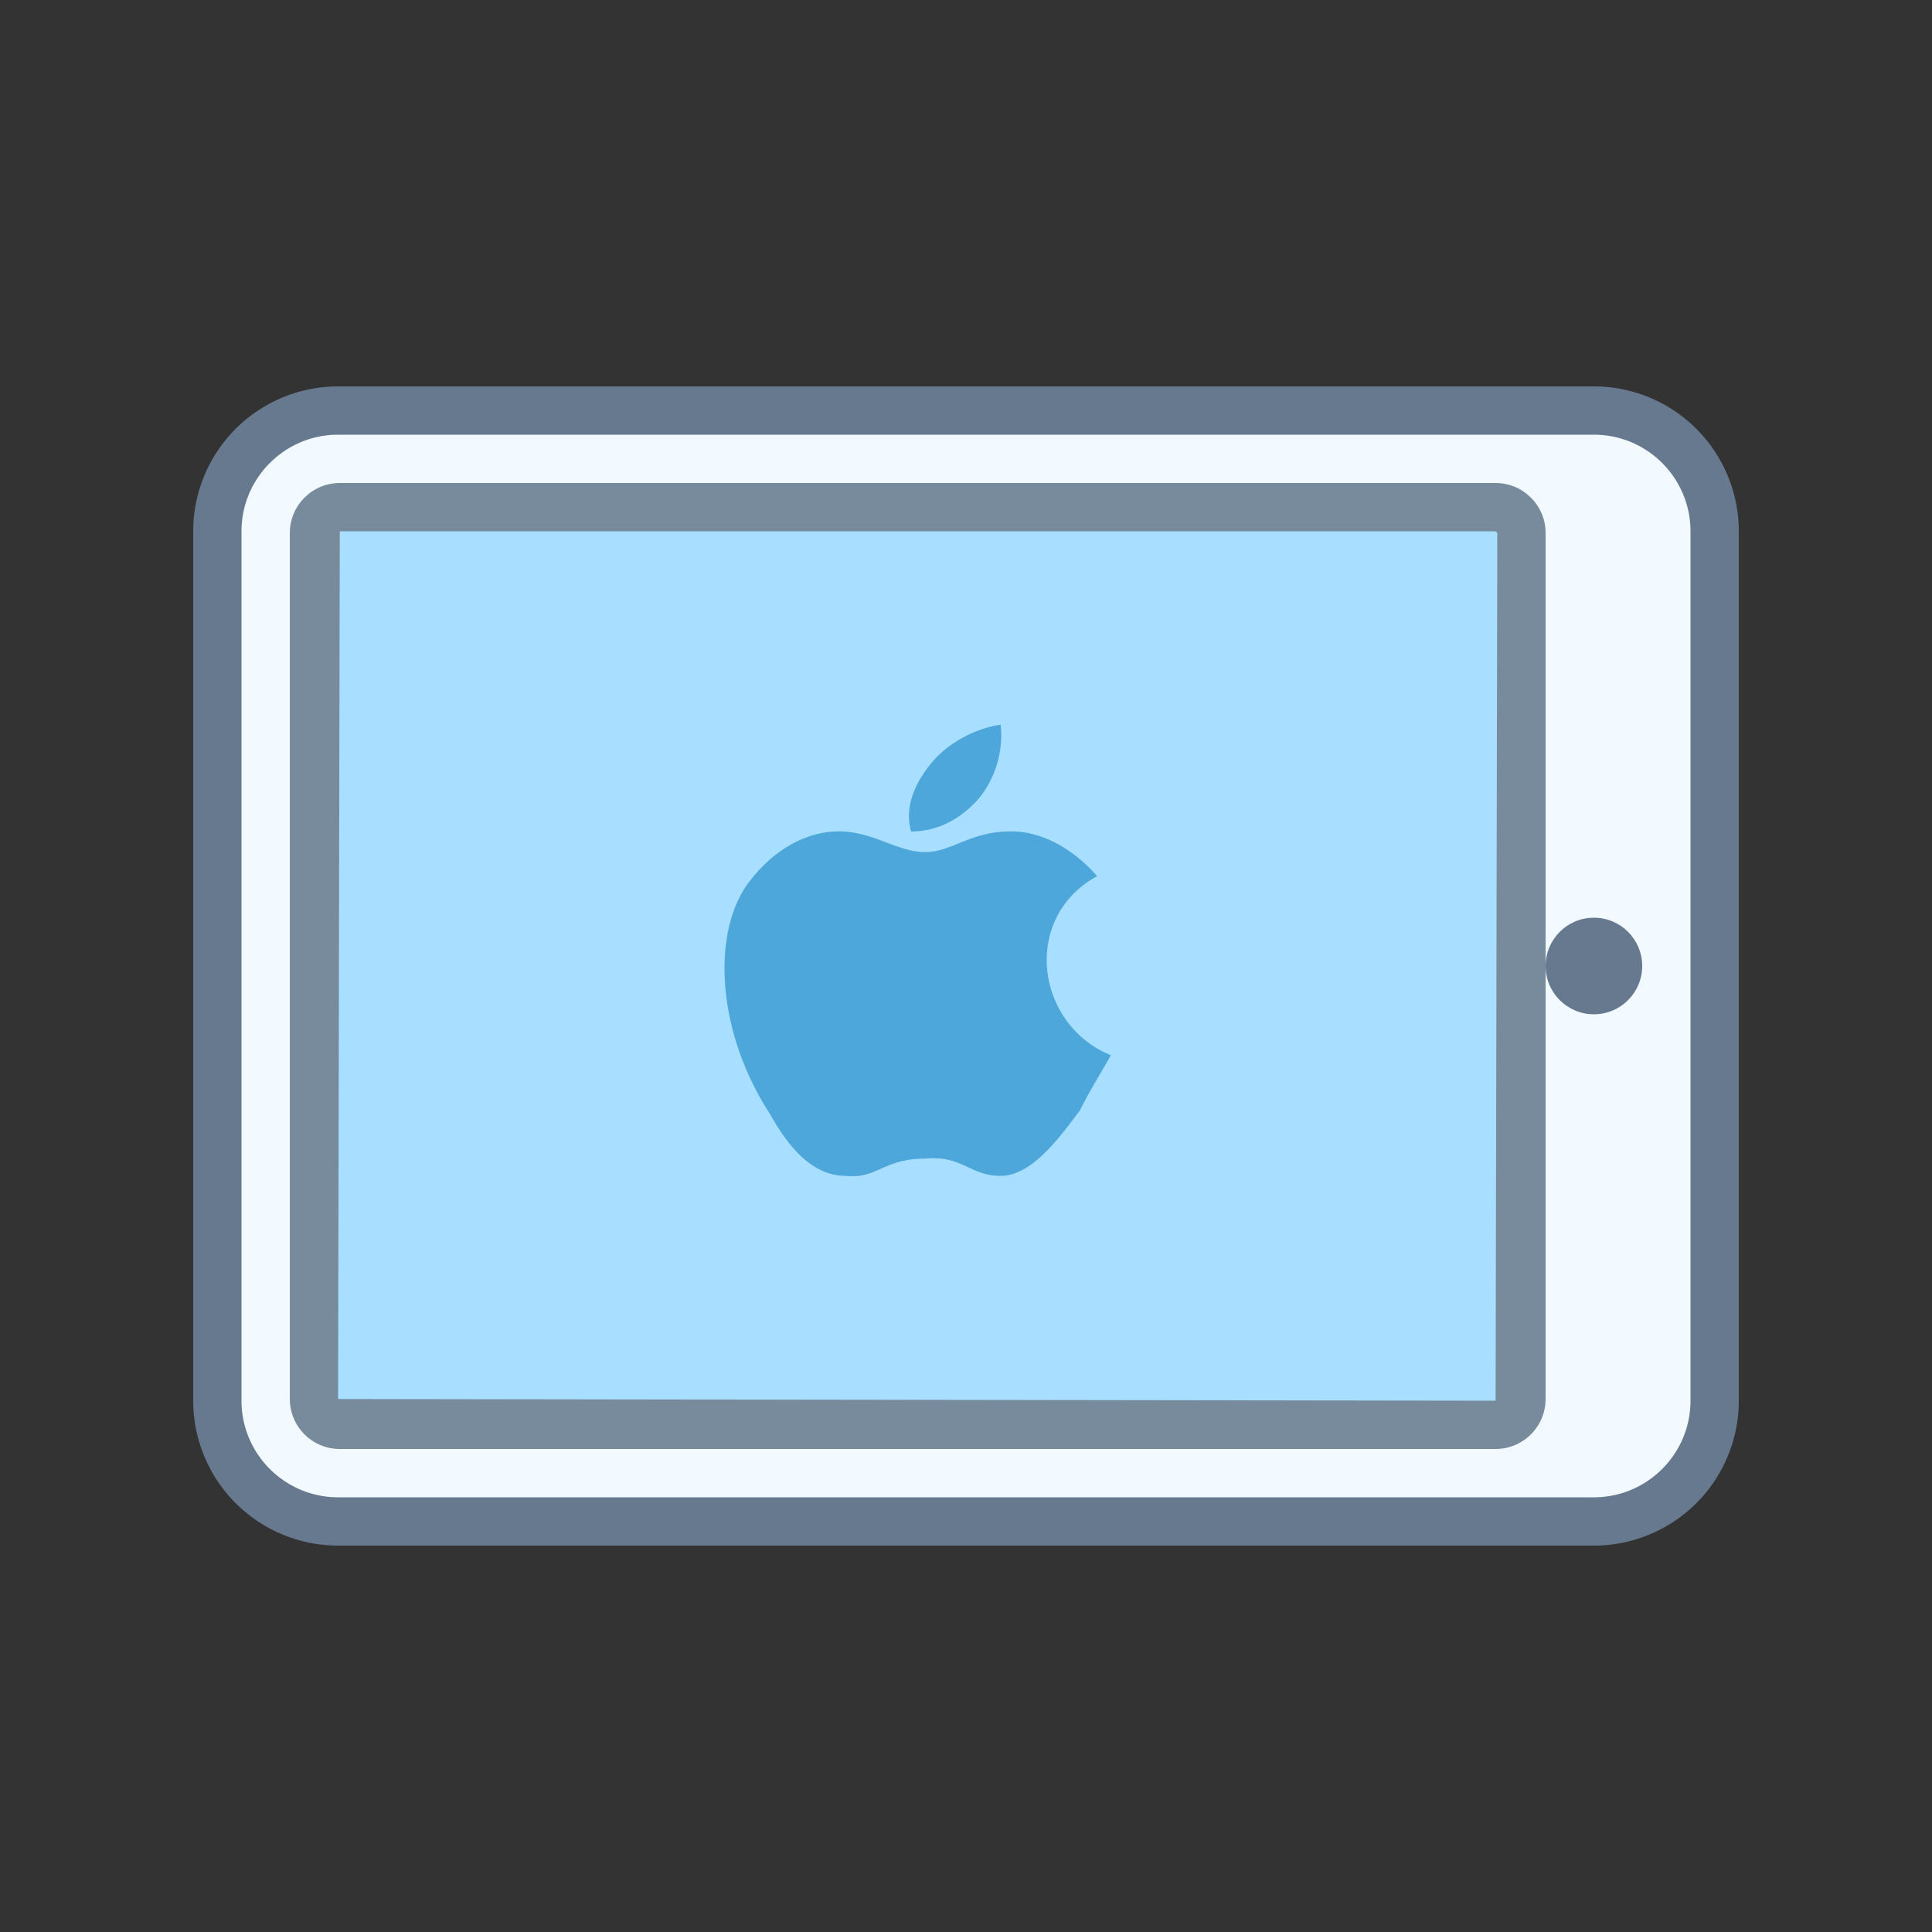 <svg viewBox="0 0 40 40" xmlns="http://www.w3.org/2000/svg"><rect x="0" y="0" width="40" height="40" fill="#333333" stroke="none"/><path d="M7 31.5A2.503 2.503 0 014.5 29V11c0-1.378 1.121-2.5 2.5-2.5h26c1.379 0 2.5 1.122 2.5 2.5v18c0 1.378-1.121 2.5-2.5 2.5H7z" fill="#f2faff"></path><path d="M33 9c1.103 0 2 .897 2 2v18c0 1.103-.897 2-2 2H7c-1.103 0-2-.897-2-2V11c0-1.103.897-2 2-2h26m0-1H7a3 3 0 00-3 3v18a3 3 0 003 3h26a3 3 0 003-3V11a3 3 0 00-3-3z" fill="#66798f"></path><path d="M7.035 29.5a.536.536 0 01-.535-.535v-17.93c0-.295.24-.535.535-.535h23.93c.295 0 .535.24.535.535v17.93c0 .295-.24.535-.535.535H7.035z" fill="#a8deff"></path><path d="M30.965 11l.035.035L30.965 29 7 28.965 7.035 11h23.93m0-1H7.035C6.464 10 6 10.464 6 11.035v17.929C6 29.536 6.464 30 7.035 30h23.929c.572 0 1.036-.464 1.036-1.035v-17.93c0-.571-.464-1.035-1.035-1.035z" fill="#788b9c"></path><circle cx="33" cy="20" r="1" fill="#66798f"></circle><path d="M19.292 15.788c.357-.428.927-.713 1.426-.784a2.087 2.087 0 01-.428 1.498c-.357.428-.856.713-1.426.713-.143-.5.071-.999.428-1.427zm3.066 7.202c-.428.571-.998 1.355-1.64 1.355-.642 0-.784-.428-1.569-.357-.856 0-.998.428-1.64.357-.713 0-1.212-.642-1.569-1.284-1.07-1.64-1.212-3.637-.499-4.707.499-.713 1.212-1.141 1.925-1.141s1.212.428 1.783.428.927-.428 1.783-.428c.642 0 1.284.357 1.783.927-1.569.856-1.284 3.067.285 3.708-.285.501-.428.715-.642 1.142z" fill="#4da7db"></path></svg>